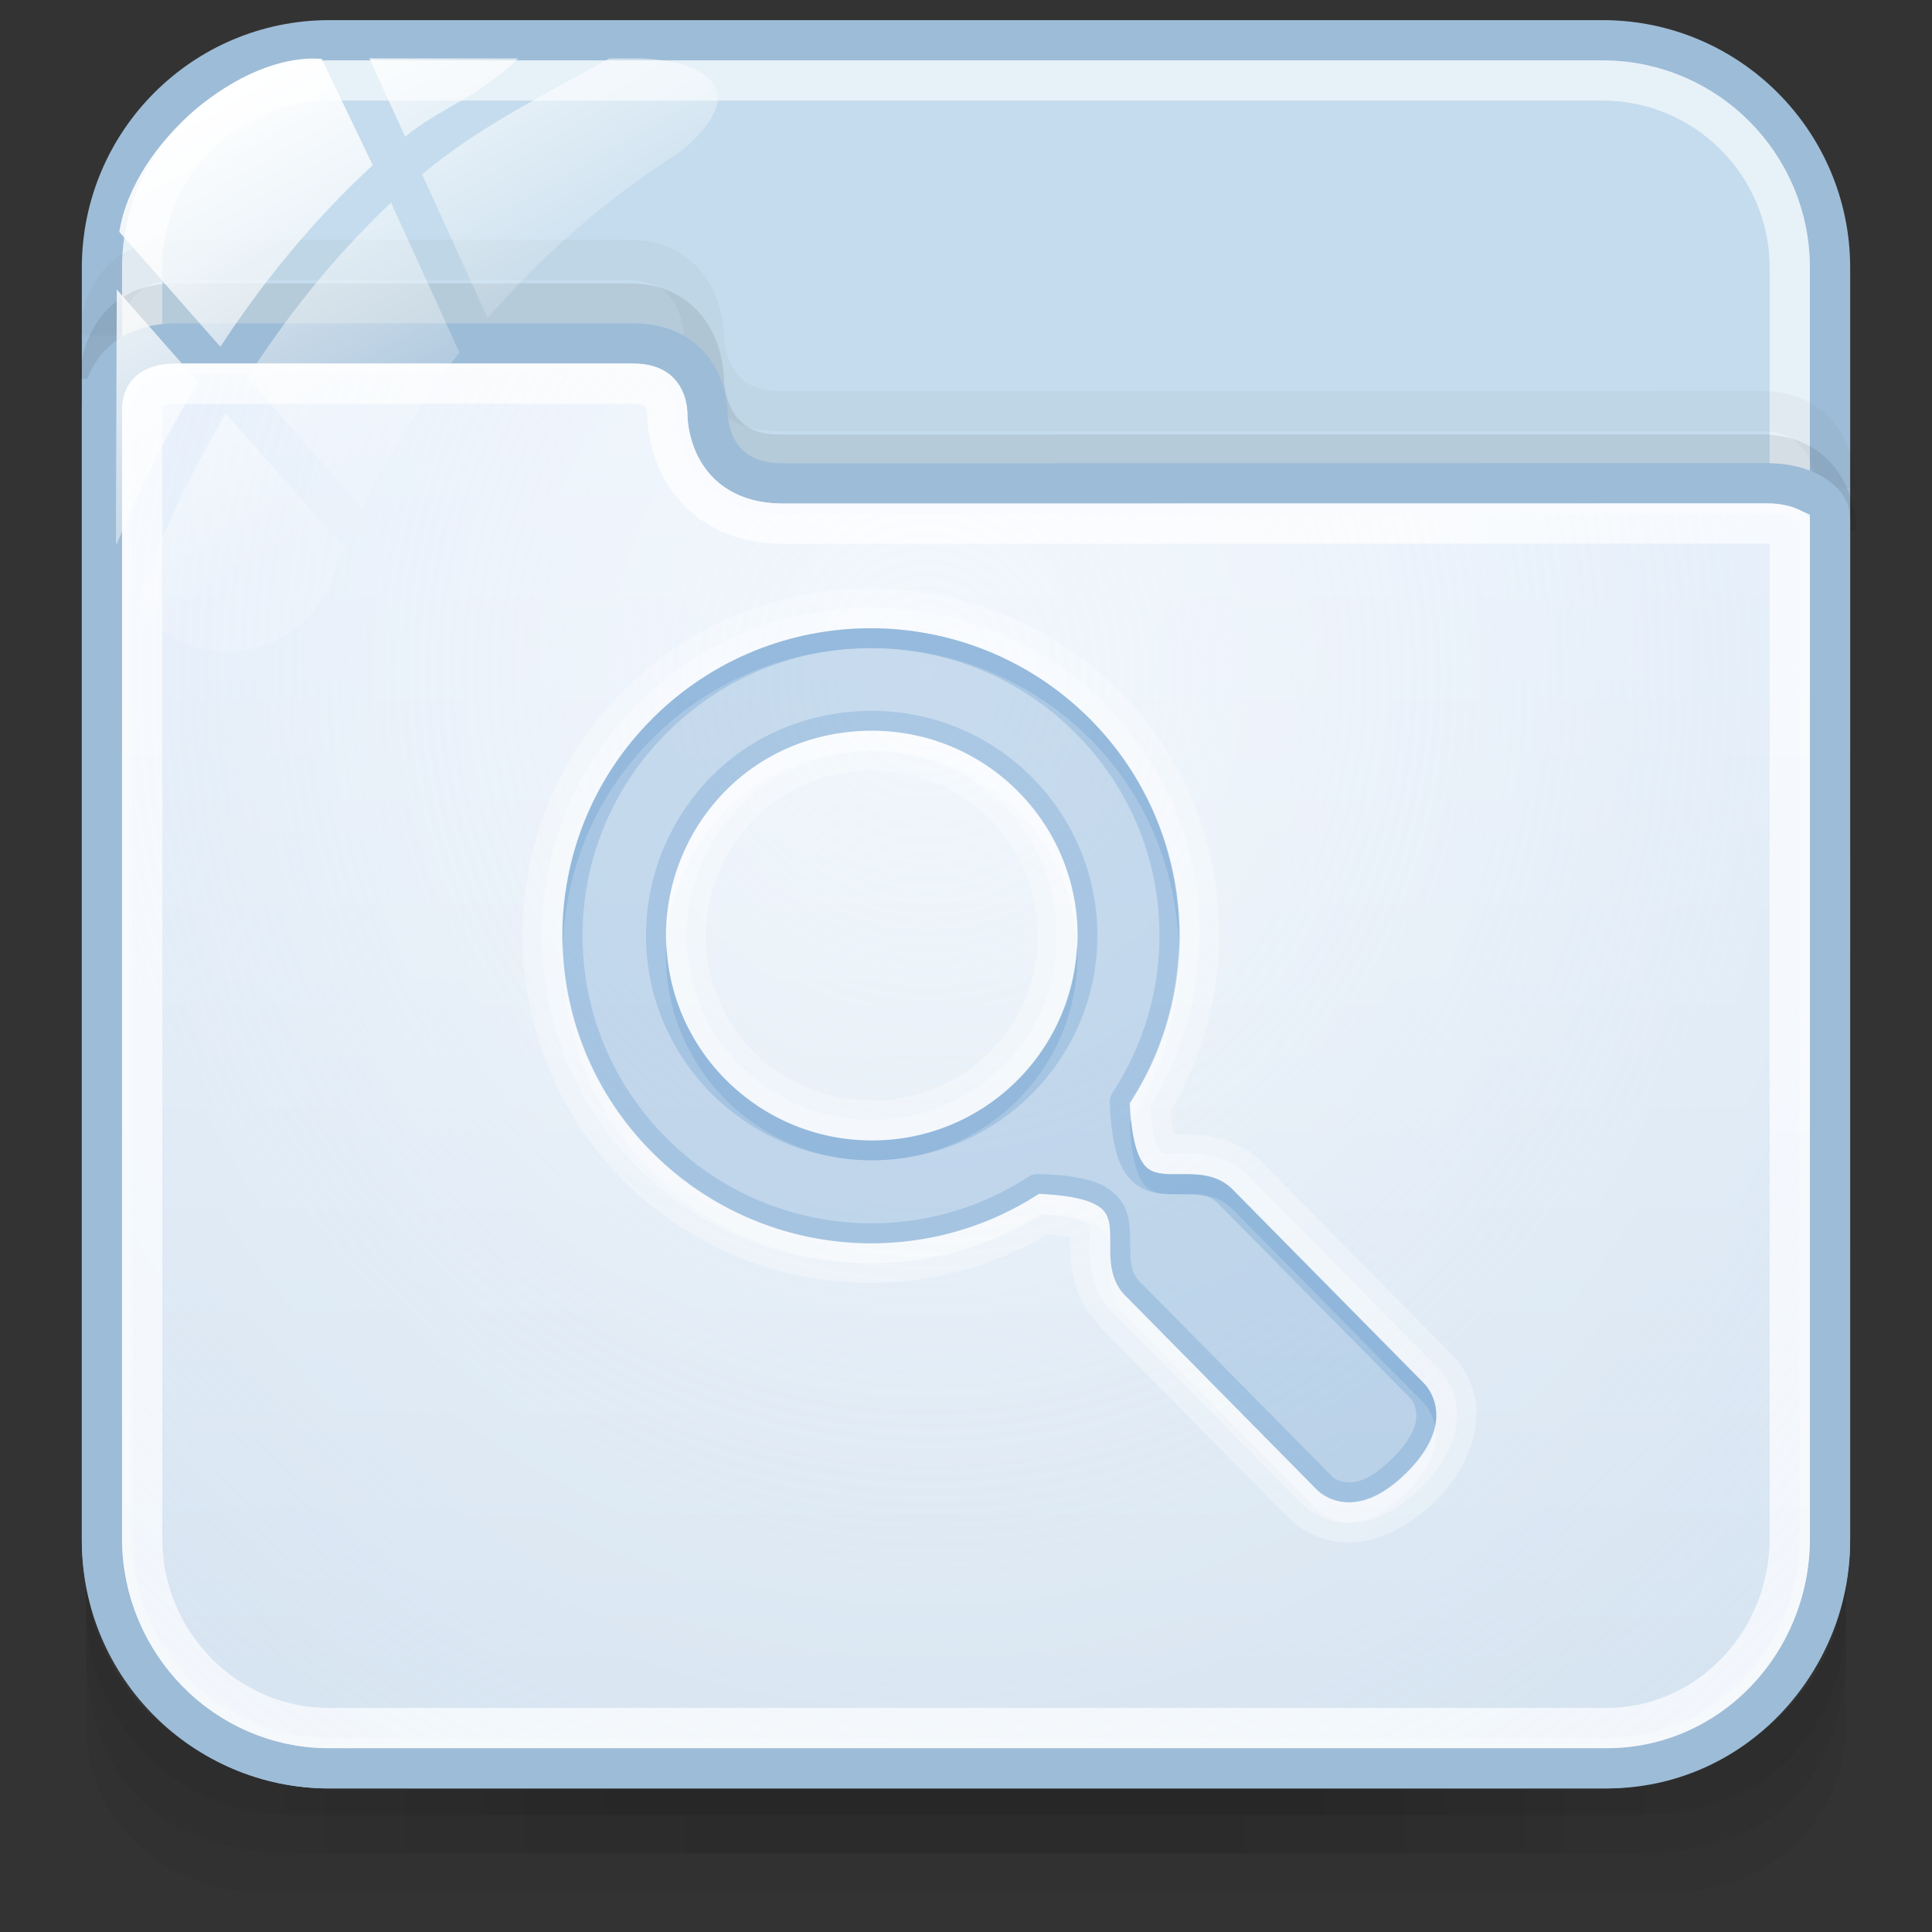 <?xml version="1.0" encoding="utf-8"?>
<!-- Generator: Adobe Illustrator 17.0.0, SVG Export Plug-In . SVG Version: 6.00 Build 0)  -->
<!DOCTYPE svg PUBLIC "-//W3C//DTD SVG 1.1//EN" "http://www.w3.org/Graphics/SVG/1.1/DTD/svg11.dtd">
<svg version="1.1" id="图层_1" xmlns="http://www.w3.org/2000/svg" xmlns:xlink="http://www.w3.org/1999/xlink" x="0px" y="0px"
	 width="48px" height="48px" viewBox="8 8 48 48" enable-background="new 8 8 48 48" xml:space="preserve">
<rect x="8" y="8" width="48" height="48" fill="#333333" stroke="none"/>
<g id="g151" opacity="0.5">
	<path id="path153" opacity="0.08" enable-background="new    " d="M48.41,52.136H15.617c-3.019,0-5.48-2.367-5.48-5.266v4.028
		c0,2.265,1.925,4.102,4.283,4.102h35.185c2.358,0,4.256-1.836,4.256-4.102V46.87C53.861,49.77,51.428,52.136,48.41,52.136z"/>
	<path id="path155" opacity="0.1" enable-background="new    " d="M48.383,52.136H15.59c-3.018,0-5.451-2.323-5.451-5.222v2.107
		c0,2.265,1.039,5.025,5.25,5.025s28.929,0,33.195,0s5.279-2.76,5.279-5.025v-2.107C53.861,49.813,51.4,52.136,48.383,52.136z"/>
	<path id="path157" opacity="0.1" enable-background="new    " d="M48.383,52.136H15.59c-3.018,0-5.451-2.323-5.451-5.222v1.137
		c0,2.266,1.802,5.041,5.25,5.041s29.249,0,33.195,0c3.947,0,5.279-2.775,5.279-5.039v-1.137
		C53.861,49.813,51.4,52.136,48.383,52.136z"/>
	<rect id="rect159" x="15.107" y="52.136" opacity="0.05" enable-background="new    " width="33.786" height="0.955"/>
	<rect id="rect161" x="16.101" y="52.136" opacity="0.05" enable-background="new    " width="30.805" height="0.955"/>
	<rect id="rect163" x="16.101" y="53.091" opacity="0.05" enable-background="new    " width="30.805" height="0.955"/>
	<rect id="rect165" x="18.087" y="53.091" opacity="0.05" enable-background="new    " width="27.824" height="0.955"/>
	<rect id="rect167" x="21.069" y="53.091" opacity="0.05" enable-background="new    " width="21.862" height="0.955"/>
	<rect id="rect169" x="25.044" y="53.091" opacity="0.05" enable-background="new    " width="13.912" height="0.955"/>
	<rect id="rect171" x="18.087" y="52.136" opacity="0.05" enable-background="new    " width="27.824" height="0.955"/>
	<rect id="rect173" x="20.075" y="52.136" opacity="0.05" enable-background="new    " width="23.849" height="0.955"/>
	<rect id="rect175" x="21.069" y="52.136" opacity="0.05" enable-background="new    " width="21.862" height="0.955"/>
	<rect id="rect177" x="23.056" y="52.136" opacity="0.05" enable-background="new    " width="17.887" height="0.955"/>
	<rect id="rect179" x="23.056" y="52.136" opacity="0.05" enable-background="new    " width="17.887" height="0.955"/>
</g>
<path fill="#C4DCED" stroke="#9DBCD7" stroke-miterlimit="10" d="M53.466,46.281c0,3.121-2.531,5.652-5.652,5.652H16.185
	c-3.121,0-5.652-2.531-5.652-5.652V14.652c0-3.121,2.531-5.652,5.652-5.652h31.63c3.121,0,5.652,2.531,5.652,5.652L53.466,46.281
	L53.466,46.281z"/>
<path opacity="0.6" fill="none" stroke="#FFFFFF" stroke-miterlimit="10" d="M16.185,50.934c-2.565,0-4.652-2.087-4.652-4.652
	V14.652c0-2.565,2.087-4.652,4.652-4.652h31.629c2.565,0,4.652,2.087,4.652,4.652v31.629c0,2.565-2.087,4.652-4.652,4.652H16.185z"
	/>
<path opacity="0.08" fill="none" stroke="#000000" stroke-miterlimit="10" enable-background="new    " d="M53.627,21.193
	c0,0,0-1.899-1.876-1.899c-5.445,0-22.83,0.003-24.387,0.003c-1.891,0-1.876-1.872-1.876-1.872s0-1.885-1.876-1.885
	c-3.284,0-9.861,0-11.255,0c-1.847,0-1.876,1.816-1.876,1.873"/>
<path opacity="0.03" fill="none" stroke="#000000" stroke-miterlimit="10" enable-background="new    " d="M53.627,20.112
	c0,0,0-1.899-1.876-1.899c-5.445,0-22.83,0.003-24.387,0.003c-1.891,0-1.876-1.872-1.876-1.872s0-1.885-1.876-1.885
	c-3.284,0-9.861,0-11.255,0c-1.847,0-1.876,1.816-1.876,1.873"/>
<linearGradient id="SVGID_1_" gradientUnits="userSpaceOnUse" x1="1127.999" y1="1377.934" x2="1127.999" y2="1342.532" gradientTransform="matrix(1 0 0 1 -1096 -1326)">
	<stop  offset="0" style="stop-color:#D1E0ED"/>
	<stop  offset="1" style="stop-color:#E4EEFB"/>
</linearGradient>
<path fill="url(#SVGID_1_)" stroke="#9DBCD7" stroke-miterlimit="10" d="M16.172,51.933H47.92c3.121,0,5.546-2.595,5.546-5.717
	V20.871c0-0.445-0.665-0.864-1.55-0.864c-5.468,0-22.903,0.003-24.466,0.003c-1.899,0-1.87-1.733-1.87-1.733
	s0.013-1.745-1.871-1.745c-3.298,0-9.904,0-11.304,0c-1.855,0-1.872,1.538-1.872,1.596v28.089
	C10.533,49.338,13.051,51.933,16.172,51.933z"/>
<path opacity="0.8" fill="none" stroke="#FFFFFF" stroke-miterlimit="10" d="M16.172,50.934c-2.558,0-4.64-2.116-4.64-4.717V18.128
	c0.023-0.596,0.662-0.596,0.872-0.596h11.304c0.21,0,0.85,0,0.871,0.754c-0.002,0.091,0.003,1.14,0.779,1.928
	c0.357,0.363,1.01,0.796,2.092,0.796l24.466-0.003c0.263,0,0.446,0.055,0.551,0.102v25.107c0,2.601-2.04,4.717-4.547,4.717H16.172z"
	/>
<radialGradient id="SVGID_2_" cx="1506.46" cy="-1013.169" r="34.425" gradientTransform="matrix(0.02 1 -0.911 0.018 -922.106 -1463.46)" gradientUnits="userSpaceOnUse">
	<stop  offset="0" style="stop-color:#FFFFFF;stop-opacity:0.6"/>
	<stop  offset="0.378" style="stop-color:#FAFCFE;stop-opacity:0.449"/>
	<stop  offset="0.829" style="stop-color:#EBF3FC;stop-opacity:0.268"/>
	<stop  offset="1" style="stop-color:#E4EEFB;stop-opacity:0.2"/>
</radialGradient>
<path fill="url(#SVGID_2_)" d="M16.172,51.181c-2.695,0-4.887-2.226-4.887-4.964V18.128c0-0.036,0.006-0.336,0.229-0.56
	c0.187-0.187,0.486-0.282,0.889-0.282h11.304c0.446,0,0.673,0.053,0.809,0.19c0.3,0.302,0.313,0.762,0.313,0.767
	c-0.001,0.099,0.004,1.081,0.732,1.82c0.464,0.471,1.1,0.709,1.89,0.709c0,0,20.898-0.008,24.461-0.008
	c0.471,0,0.731,0.162,0.798,0.239v25.214c0,2.738-2.15,4.964-4.793,4.964H16.172L16.172,51.181L16.172,51.181z"/>
<g id="g27_1_">
	
		<linearGradient id="path36_2_" gradientUnits="userSpaceOnUse" x1="1520.082" y1="2152.541" x2="1526.047" y2="2162.872" gradientTransform="matrix(1 0 0 1 -1508 -2144)">
		<stop  offset="0" style="stop-color:#FFFFFF"/>
		<stop  offset="0.5" style="stop-color:#FFFFFF;stop-opacity:0.6"/>
		<stop  offset="1" style="stop-color:#FFFFFF;stop-opacity:0.15"/>
	</linearGradient>
	<path id="path36_1_" fill="url(#path36_2_)" d="M17,20.627c0.667-1.381,1.481-2.674,2.414-3.869l-1.699-3.725
		c-1.451,1.372-2.629,2.883-3.569,4.351L17,20.627z"/>
	
		<linearGradient id="path45_2_" gradientUnits="userSpaceOnUse" x1="1525.491" y1="2150.994" x2="1529.394" y2="2157.755" gradientTransform="matrix(1 0 0 1 -1508 -2144)">
		<stop  offset="0" style="stop-color:#FFFFFF"/>
		<stop  offset="0.5" style="stop-color:#FFFFFF;stop-opacity:0.6"/>
		<stop  offset="1" style="stop-color:#FFFFFF;stop-opacity:0.15"/>
	</linearGradient>
	<path id="path45_1_" fill="url(#path45_2_)" d="M17.178,9.452l0.888,1.946c0.854-0.709,1.791-0.954,2.812-1.946H17.178z"/>
	
		<linearGradient id="path54_2_" gradientUnits="userSpaceOnUse" x1="1526.718" y1="2149.71" x2="1531.488" y2="2157.971" gradientTransform="matrix(1 0 0 1 -1508 -2144)">
		<stop  offset="0" style="stop-color:#FFFFFF"/>
		<stop  offset="0.5" style="stop-color:#FFFFFF;stop-opacity:0.6"/>
		<stop  offset="1" style="stop-color:#FFFFFF;stop-opacity:0.15"/>
	</linearGradient>
	<path id="path54_1_" fill="url(#path54_2_)" d="M23.841,9.452h-0.703c-1.772,0.992-3.321,1.75-4.65,2.881l1.628,3.573
		c1.391-1.607,3.005-3.015,4.813-4.152c0.014-0.013,0.024-0.024,0.039-0.036C26.994,9.968,24.983,9.452,23.841,9.452z"/>
	
		<linearGradient id="path63_2_" gradientUnits="userSpaceOnUse" x1="1516.735" y1="2157.251" x2="1521.911" y2="2166.215" gradientTransform="matrix(1 0 0 1 -1508 -2144)">
		<stop  offset="0" style="stop-color:#FFFFFF"/>
		<stop  offset="0.5" style="stop-color:#FFFFFF;stop-opacity:0.6"/>
		<stop  offset="1" style="stop-color:#FFFFFF;stop-opacity:0.15"/>
	</linearGradient>
	<path id="path63_1_" fill="url(#path63_2_)" d="M13.606,18.269c-1.089,1.855-1.802,3.569-2.224,4.741
		c0.5,0.714,1.327,1.182,2.265,1.182c1.161,0,2.153-0.717,2.563-1.731c0.105-0.283,0.233-0.555,0.351-0.834L13.606,18.269z"/>
	
		<linearGradient id="path72_2_" gradientUnits="userSpaceOnUse" x1="1516.502" y1="2157.618" x2="1522.238" y2="2167.553" gradientTransform="matrix(1 0 0 1 -1508 -2144)">
		<stop  offset="0" style="stop-color:#FFFFFF"/>
		<stop  offset="0.5" style="stop-color:#FFFFFF;stop-opacity:0.6"/>
		<stop  offset="1" style="stop-color:#FFFFFF;stop-opacity:0.15"/>
	</linearGradient>
	<path id="path72_1_" fill="url(#path72_2_)" d="M10.901,15.192l-0.021,6.229c0,0,0,0.002,0,0.004c0,0.039,0.01,0.076,0.012,0.114
		c0.474-1.152,1.135-2.56,2.031-4.048L10.901,15.192z"/>
	
		<linearGradient id="path149_2_" gradientUnits="userSpaceOnUse" x1="1520.84" y1="2154.506" x2="1526.226" y2="2163.836" gradientTransform="matrix(1 0 0 1 -1508 -2144)">
		<stop  offset="0" style="stop-color:#FFFFFF"/>
		<stop  offset="0.5" style="stop-color:#FFFFFF;stop-opacity:0.6"/>
		<stop  offset="1" style="stop-color:#FFFFFF;stop-opacity:0.15"/>
	</linearGradient>
	<path id="path149_1_" fill="url(#path149_2_)" d="M15.994,9.464c-2.024-0.168-4.689,2.111-5.03,4.297l2.511,2.855
		c1.002-1.53,2.248-3.096,3.786-4.512L15.994,9.464z"/>
</g>
<g>
	<path opacity="0.3" fill="#FFFFFF" enable-background="new    " d="M29.634,22.622c-2.214,0-4.437,0.835-6.123,2.515
		c-3.373,3.361-3.373,8.854,0,12.215c2.843,2.832,7.181,3.278,10.504,1.326c0.171,0.013,0.352,0.018,0.493,0.047
		c0.095,0.019,0.04-0.018,0.077,0c0.002,0.093-0.003,0.192,0,0.37c0.008,0.463,0.134,1.25,0.74,1.836l-0.016,0.016l0.047,0.047
		l4.643,4.704c0,0,0.015,0.015,0.016,0.016c0.023,0.024,0.465,0.476,1.157,0.586c0.71,0.113,1.649-0.172,2.484-1.003
		c0.835-0.831,1.117-1.772,1.003-2.484c-0.108-0.675-0.526-1.097-0.571-1.142l-0.031-0.031l-4.643-4.703
		c-0.011-0.012-0.02-0.019-0.031-0.031c-0.59-0.624-1.414-0.721-1.882-0.725c-0.171-0.002-0.261,0.001-0.354,0
		c-0.017-0.036,0.022,0.013,0-0.093c-0.029-0.14-0.047-0.311-0.061-0.479c1.958-3.311,1.533-7.639-1.311-10.472
		C34.084,23.454,31.848,22.622,29.634,22.622z M29.634,23.609c1.962,0,3.933,0.745,5.429,2.236c2.609,2.599,2.942,6.601,1.003,9.563
		c0.026,0.503,0.103,1.315,0.432,1.604c0.447,0.392,1.493-0.168,2.175,0.586l4.704,4.766c0,0,0.927,0.868-0.432,2.221
		c-1.359,1.353-2.221,0.432-2.221,0.432l-4.704-4.766c-0.756-0.679-0.207-1.729-0.602-2.175c-0.289-0.327-1.099-0.391-1.604-0.417
		c-2.973,1.933-6.984,1.581-9.594-1.018c-2.993-2.981-2.993-7.815,0-10.797C25.716,24.355,27.672,23.609,29.634,23.609z
		 M29.665,26.154c-1.411,0-2.684,0.544-3.609,1.465c-0.925,0.921-1.512,2.219-1.512,3.624c0,2.811,2.299,5.09,5.121,5.09
		s5.105-2.279,5.105-5.09S32.486,26.154,29.665,26.154z M29.665,27.142c2.287,0,4.118,1.83,4.118,4.103s-1.832,4.103-4.118,4.103
		s-4.133-1.834-4.133-4.103c0-1.129,0.49-2.175,1.234-2.915C27.506,27.591,28.509,27.142,29.665,27.142z"/>
	<path opacity="0.3" fill="#FFFFFF" enable-background="new    " d="M29.634,23.101c-2.093,0-4.19,0.786-5.784,2.375
		c-3.189,3.178-3.189,8.359,0,11.537c2.724,2.714,6.888,3.099,10.041,1.172c0.225,0.013,0.488,0.033,0.71,0.077
		c0.255,0.051,0.434,0.157,0.432,0.154c-0.007-0.008,0.02,0.018,0.031,0.139c0.011,0.121-0.004,0.304,0,0.524
		c0.007,0.431,0.095,1.061,0.586,1.527c0.012,0.011,0.019,0.02,0.031,0.031l4.673,4.735c0,0,0.341,0.359,0.894,0.448
		c0.554,0.088,1.308-0.107,2.067-0.864c0.759-0.757,0.952-1.512,0.864-2.067c-0.085-0.534-0.407-0.855-0.432-0.879l-0.016-0.016
		l-4.673-4.736c-0.005-0.006-0.01-0.01-0.016-0.016c-0.47-0.505-1.107-0.582-1.543-0.586c-0.22-0.002-0.405,0.01-0.524,0
		c-0.12-0.01-0.147-0.039-0.139-0.031c0.001,0.001-0.116-0.192-0.17-0.448c-0.047-0.221-0.063-0.473-0.077-0.694
		c1.934-3.141,1.568-7.295-1.157-10.01C33.838,23.886,31.727,23.101,29.634,23.101z M29.634,23.609c1.962,0,3.933,0.745,5.429,2.236
		c2.609,2.599,2.942,6.601,1.003,9.563c0.026,0.503,0.103,1.315,0.432,1.604c0.447,0.392,1.493-0.168,2.175,0.586l4.704,4.766
		c0,0,0.927,0.868-0.432,2.221c-1.359,1.353-2.221,0.432-2.221,0.432l-4.704-4.766c-0.756-0.679-0.207-1.729-0.602-2.175
		c-0.289-0.327-1.099-0.391-1.604-0.417c-2.973,1.933-6.984,1.581-9.594-1.018c-2.993-2.981-2.993-7.815,0-10.797
		C25.716,24.355,27.672,23.609,29.634,23.609z M29.665,26.154c-1.411,0-2.684,0.544-3.609,1.465
		c-0.925,0.921-1.512,2.219-1.512,3.624c0,2.811,2.299,5.09,5.121,5.09s5.105-2.279,5.105-5.09S32.486,26.154,29.665,26.154z
		 M29.665,26.664c2.545,0,4.596,2.048,4.596,4.581s-2.052,4.581-4.596,4.581s-4.612-2.05-4.612-4.581
		c0-1.263,0.542-2.426,1.373-3.254C27.255,27.163,28.386,26.664,29.665,26.664z"/>
	<path opacity="0.3" fill="#669CCC" enable-background="new    " d="M24.212,25.846c-2.993,2.981-2.993,7.821,0,10.803
		c2.609,2.599,6.628,2.946,9.601,1.013c0.506,0.026,1.32,0.095,1.609,0.422c0.394,0.445-0.163,1.488,0.593,2.166l4.702,4.764
		c0,0,0.873,0.932,2.231-0.422c1.359-1.353,0.423-2.222,0.423-2.222l-4.702-4.764c-0.682-0.753-1.727-0.198-2.174-0.591
		c-0.328-0.289-0.398-1.1-0.423-1.603c1.94-2.961,1.592-6.966-1.016-9.565C32.063,22.864,27.206,22.864,24.212,25.846z
		 M26.048,27.619c0.925-0.921,2.204-1.463,3.614-1.463c2.822,0,5.111,2.281,5.111,5.092s-2.29,5.092-5.111,5.092
		s-5.111-2.281-5.111-5.092C24.551,29.842,25.123,28.54,26.048,27.619z"/>
	<path opacity="0.3" fill="#669CCC" enable-background="new    " d="M29.634,23.609c-1.962,0-3.918,0.745-5.414,2.236
		c-1.558,1.553-2.301,3.609-2.236,5.645c0.061-1.872,0.804-3.725,2.236-5.152c2.993-2.981,7.85-2.981,10.843,0
		c1.425,1.419,2.15,3.262,2.221,5.121c0.053-2.024-0.67-4.069-2.221-5.615C33.567,24.355,31.596,23.609,29.634,23.609z
		 M24.56,31.491c-0.004,0.081-0.016,0.164-0.016,0.247c0,2.811,2.299,5.09,5.121,5.09s5.105-2.279,5.105-5.09
		c0-0.082-0.012-0.164-0.016-0.247c-0.13,2.696-2.352,4.843-5.09,4.843C26.926,36.334,24.689,34.188,24.56,31.491z M36.096,35.841
		c-0.012,0.019-0.018,0.043-0.031,0.061c0.026,0.503,0.103,1.315,0.432,1.604c0.447,0.392,1.493-0.168,2.175,0.586l4.704,4.766
		c0,0,0.206,0.208,0.278,0.571c0.136-0.669-0.278-1.064-0.278-1.064l-4.704-4.766c-0.682-0.753-1.727-0.194-2.175-0.586
		C36.251,36.796,36.142,36.295,36.096,35.841z"/>
	<path opacity="0.3" fill="#669CCC" enable-background="new    " d="M29.634,23.609c-1.962,0-3.918,0.745-5.414,2.236
		c-2.993,2.981-2.993,7.815,0,10.797c2.609,2.599,6.621,2.95,9.594,1.018c0.506,0.026,1.315,0.089,1.604,0.417
		c0.394,0.445-0.154,1.496,0.602,2.175l4.704,4.766c0,0,0.862,0.921,2.221-0.432c1.358-1.353,0.432-2.221,0.432-2.221l-4.704-4.766
		c-0.682-0.753-1.727-0.194-2.175-0.586c-0.328-0.289-0.406-1.101-0.432-1.604c1.94-2.961,1.606-6.963-1.003-9.563
		C33.567,24.355,31.596,23.609,29.634,23.609z M29.634,24.104c1.836,0,3.675,0.703,5.074,2.097c2.442,2.433,2.753,6.164,0.941,8.93
		c-0.059,0.092-0.086,0.2-0.077,0.309c0.013,0.264,0.035,0.61,0.108,0.956c0.073,0.347,0.169,0.702,0.493,0.987
		c0.229,0.201,0.488,0.259,0.71,0.278c0.222,0.019,0.434,0.014,0.617,0.016c0.365,0.003,0.588,0.026,0.802,0.262
		c0.005,0.005,0.01,0.011,0.016,0.016l4.704,4.766c0.005,0.005,0.01,0.011,0.016,0.016c0,0,0.103,0.086,0.139,0.309
		c0.036,0.223,0.015,0.589-0.586,1.187c-0.601,0.6-0.966,0.621-1.187,0.586c-0.222-0.035-0.309-0.139-0.309-0.139
		c-0.005-0.005-0.01-0.011-0.016-0.016l-4.705-4.765c-0.005-0.005-0.01-0.011-0.016-0.016c-0.238-0.214-0.271-0.451-0.278-0.817
		c-0.003-0.183,0.005-0.38-0.016-0.602c-0.02-0.222-0.076-0.482-0.278-0.71c-0.288-0.325-0.641-0.425-0.987-0.493
		c-0.347-0.069-0.696-0.079-0.956-0.093c-0.109-0.009-0.216,0.019-0.309,0.077c-2.777,1.805-6.518,1.478-8.961-0.956
		c-2.801-2.791-2.801-7.296,0-10.087C25.976,24.805,27.798,24.104,29.634,24.104z M29.665,25.661c-1.539,0-2.946,0.589-3.964,1.604
		c-1.016,1.013-1.651,2.435-1.651,3.979c0,3.084,2.524,5.583,5.615,5.583s5.599-2.501,5.599-5.583S32.756,25.661,29.665,25.661z
		 M29.665,26.154c2.822,0,5.105,2.279,5.105,5.09c0,2.811-2.284,5.09-5.105,5.09c-2.822,0-5.121-2.279-5.121-5.09
		c0-1.405,0.586-2.703,1.512-3.624C26.981,26.698,28.254,26.154,29.665,26.154z"/>
	<path opacity="0.3" fill="#FFFFFF" enable-background="new    " d="M29.665,26.154c-1.411,0-2.684,0.544-3.609,1.465
		c-0.925,0.921-1.512,2.219-1.512,3.624c0,0.083,0.012,0.164,0.016,0.247c0.062-1.31,0.626-2.51,1.496-3.378
		c0.925-0.921,2.198-1.465,3.609-1.465c2.739,0,4.961,2.147,5.09,4.843c0.004-0.081,0.016-0.164,0.016-0.247
		C34.77,28.433,32.486,26.154,29.665,26.154z M37.284,31.46c-0.036,1.381-0.432,2.748-1.218,3.949
		c0.006,0.126,0.016,0.281,0.031,0.432C36.951,34.509,37.343,32.984,37.284,31.46z M21.984,31.491
		c-0.067,2.038,0.676,4.091,2.236,5.645c2.609,2.599,6.621,2.95,9.594,1.018c0.506,0.026,1.315,0.089,1.604,0.417
		c0.394,0.445-0.154,1.496,0.602,2.175l4.704,4.766c0,0,0.862,0.921,2.221-0.432c0.702-0.699,0.786-1.263,0.71-1.651
		c-0.066,0.326-0.264,0.713-0.71,1.157c-1.359,1.353-2.221,0.432-2.221,0.432l-4.704-4.766c-0.756-0.679-0.207-1.729-0.602-2.175
		c-0.289-0.327-1.099-0.391-1.604-0.417c-2.973,1.933-6.984,1.581-9.594-1.018C22.786,35.214,22.043,33.364,21.984,31.491z"/>
</g>
</svg>
